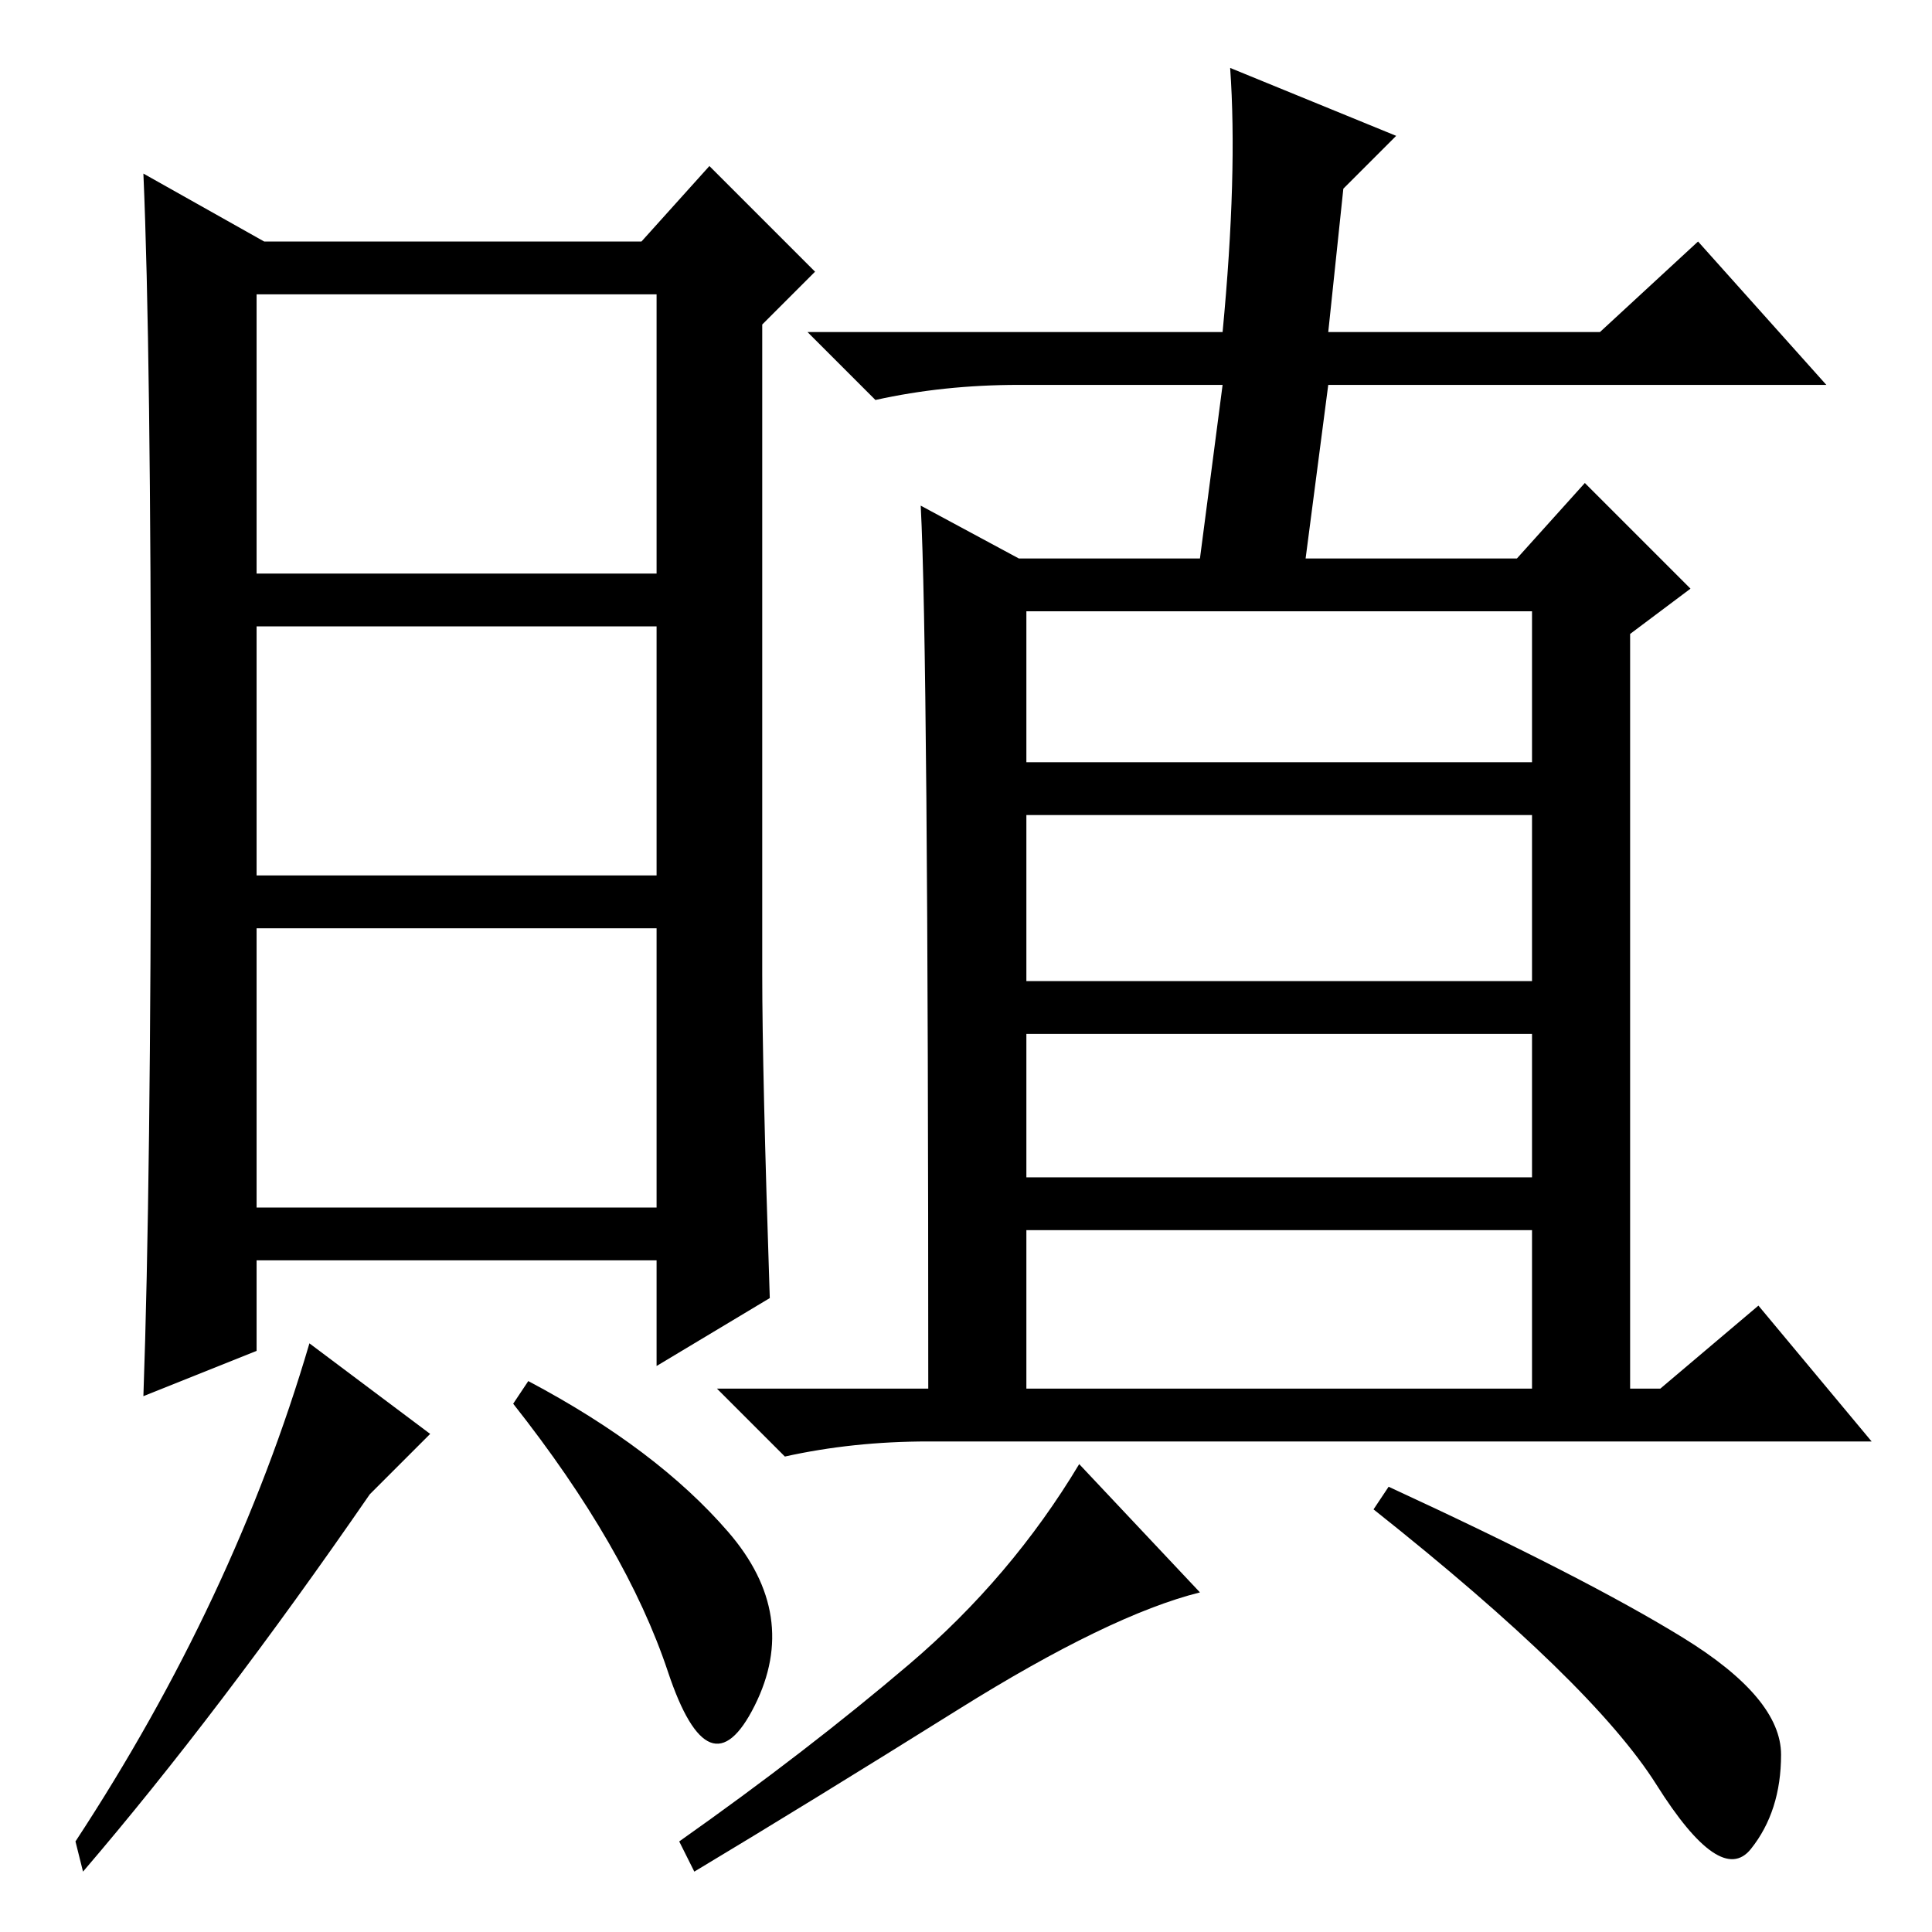 <?xml version="1.0" standalone="no"?>
<!DOCTYPE svg PUBLIC "-//W3C//DTD SVG 1.1//EN" "http://www.w3.org/Graphics/SVG/1.1/DTD/svg11.dtd" >
<svg xmlns="http://www.w3.org/2000/svg" xmlns:xlink="http://www.w3.org/1999/xlink" version="1.1" viewBox="0 -36 256 256">
  <g transform="matrix(1 0 0 -1 0 220)">
   <path fill="currentColor"
d="M173 182h28l9 10l14 -14l-8 -6v-100h4l13 11l15 -18h-125q-10 0 -19 -2l-9 9h28q0 98 -1 117l13 -7h24l3 23h-27q-10 0 -19 -2l-9 9h55q2 21 1 35l22 -9l-7 -7l-2 -19h36l13 12l17 -19h-66zM136 155h67v20h-67v-20zM136 126h67v22h-67v-22zM136 100h67v19h-67v-19z
M136 72h67v21h-67v-21zM127 29.5q-20 -12.5 -35 -21.5l-2 4q17 12 30.5 23.5t22.5 26.5l16 -17q-12 -3 -32 -15.5zM184 59q26 -12 39 -20t13 -15.5t-4 -12.5t-12.5 8.5t-37.5 36.5zM102 84l-15 -9v14h-53v-12l-15 -6q1 28 1 83.5t-1 78.5l16 -9h50l9 10l14 -14l-7 -7v-86
q0 -13 1 -43zM87 173h-53v-33h53v33zM87 133h-53v-37h53v37zM49 58q-20 -29 -38 -50l-1 4q21 32 31 66l16 -12zM96.5 53q9.5 -11 3.5 -23t-11.5 4.5t-20.5 35.5l2 3q17 -9 26.5 -20zM87 217h-53v-37h53v37z" />
  </g>

</svg>
